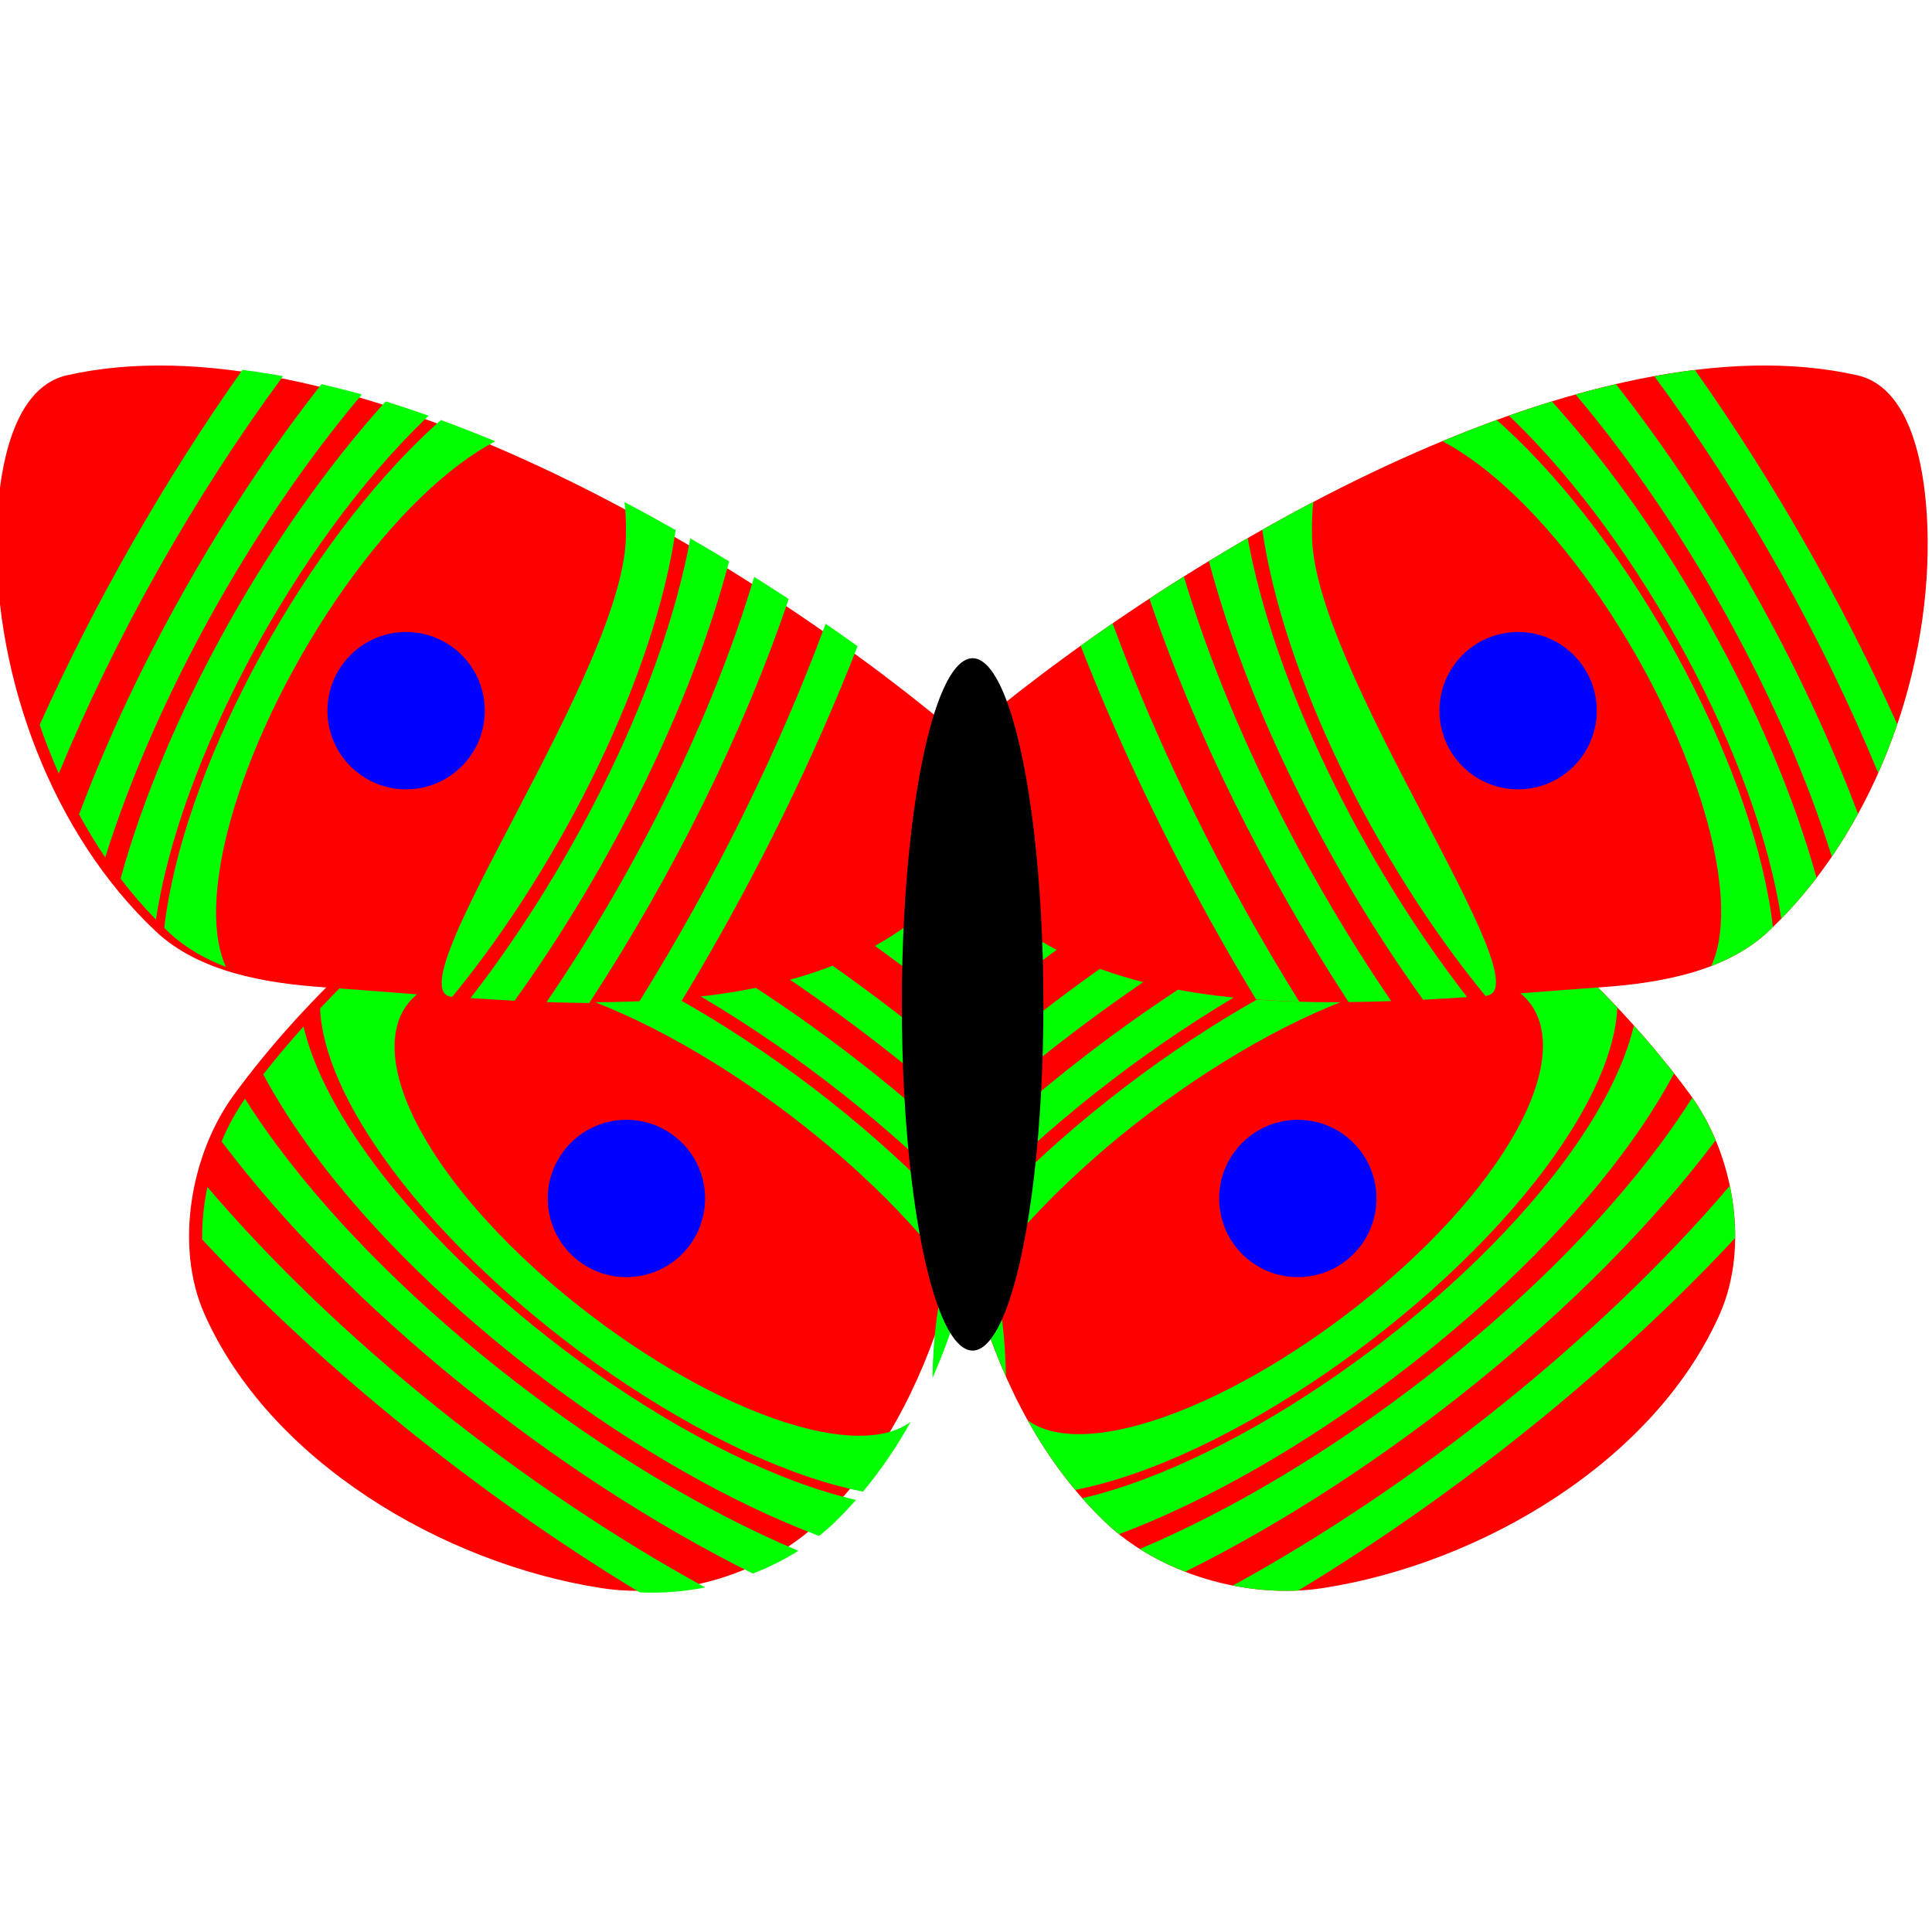 <?xml version="1.0" encoding="UTF-8" standalone="no"?>
<!-- Created with Inkscape (http://www.inkscape.org/) -->

<svg
   xmlns:dc="http://purl.org/dc/elements/1.1/"
   xmlns:cc="http://creativecommons.org/ns#"
   xmlns:rdf="http://www.w3.org/1999/02/22-rdf-syntax-ns#"
   xmlns:svg="http://www.w3.org/2000/svg"
   xmlns="http://www.w3.org/2000/svg"
   xmlns:sodipodi="http://sodipodi.sourceforge.net/DTD/sodipodi-0.dtd"
   xmlns:inkscape="http://www.inkscape.org/namespaces/inkscape"
   width="100"
   height="100"
   viewBox="0 0 26.458 26.458"
   version="1.1"
   id="svg2638"
   inkscape:version="0.92.3 (2405546, 2018-03-11)"
   sodipodi:docname="butterfly2.svg">
  <defs
     id="defs2632" />
  <sodipodi:namedview
     id="base"
     pagecolor="#ffffff"
     bordercolor="#666666"
     borderopacity="1.0"
     inkscape:pageopacity="0.0"
     inkscape:pageshadow="2"
     inkscape:zoom="4.9062297"
     inkscape:cx="18.0471"
     inkscape:cy="84.584417"
     inkscape:document-units="mm"
     inkscape:current-layer="layer1"
     showgrid="false"
     units="px"
     inkscape:window-width="1920"
     inkscape:window-height="1017"
     inkscape:window-x="-8"
     inkscape:window-y="-8"
     inkscape:window-maximized="1" />
  <g
     inkscape:label="Layer 1"
     inkscape:groupmode="layer"
     id="layer1"
     transform="translate(0,-270.542)">
    <g
       transform="matrix(0.388,0,0,0.388,-110.23,275.802)"
       id="g3196">
      <path
         sodipodi:nodetypes="sssssss"
         inkscape:connector-curvature="0"
         id="path2145-5"
         d="m 315.918,13.956 c -7.943,-3.514 -18.431,4.12 -23.563,11.127 -1.535,2.096 -2.096,5.347 -1.047,7.724 2.291,5.194 8.398,8.814 14.007,9.687 2.66,0.414 5.787,-0.487 7.724,-2.356 4.249,-4.103 5.658,-10.851 5.76,-16.756 0.057,-3.285 0.124,-8.096 -2.88,-9.425 z"
         style="fill:#ff0000;stroke:none;stroke-width:0.265px;stroke-linecap:butt;stroke-linejoin:miter;stroke-opacity:1" />
      <path
         sodipodi:nodetypes="cccccccccccccccccsccccccscccccsccccccccccccccccccccccc"
         inkscape:connector-curvature="0"
         id="path2228-3"
         transform="scale(0.265)"
         d="m 1161.732,51.928 c -2.136,0.642 -4.269,1.393 -6.394,2.25 16.794,8.733 33.997,20.307 49.578,33.324 0.032,-1.947 0.059,-3.992 0.039,-6.123 -1.556,-1.259 -3.119,-2.511 -4.699,-3.742 -12.398,-9.658 -25.493,-18.388 -38.523,-25.709 z m -13.201,5.336 c -2.025,1.025 -4.03,2.133 -6.014,3.312 20.384,7.984 43.199,22.957 61.654,40.117 0.209,-2.039 0.361,-4.067 0.48,-6.084 -17.212,-15.2 -37.197,-28.548 -56.121,-37.346 z m -10.293,6.008 c -2.416,1.589 -4.792,3.267 -7.104,5.033 0.507,0.06 1.015,0.12 1.541,0.201 21.071,3.242 50.653,21.96 69.941,42.879 0.387,-2.045 0.734,-4.095 1.016,-6.15 -18.969,-18.73 -44.153,-35.119 -65.394,-41.963 z m -9.494,7.443 c -0.239,6.56e-4 -0.464,0.015 -0.697,0.021 -4.794,3.896 -9.281,8.106 -13.348,12.426 0.25,5.679 3.33,13.005 9.555,21.369 14.668,19.71 42.649,39.049 62.76,42.98 2.385,-2.861 4.488,-5.966 6.328,-9.262 -2.268,1.641 -5.809,2.243 -10.52,1.525 -15.712,-2.394 -38.819,-18.126 -50.66,-34.037 -12.827,-17.236 -8.748,-29.109 8.09,-26.535 18.223,2.786 44.981,21.01 58.691,39.445 0.519,0.698 1.007,1.388 1.478,2.07 0.63,-2.226 1.207,-4.473 1.691,-6.746 -17.845,-20.665 -47.087,-39.641 -67.846,-42.814 -1.983,-0.303 -3.827,-0.448 -5.524,-0.443 z m -16.258,14.855 c -1.896,2.116 -3.688,4.246 -5.354,6.375 1.798,3.362 4.056,6.912 6.82,10.631 15.718,21.148 43.593,41.969 67.211,50.838 0.683,-0.547 1.349,-1.11 1.971,-1.711 1.022,-0.987 2.001,-2.015 2.938,-3.08 -20.841,-4.825 -49.256,-24.709 -64.209,-44.828 -5.065,-6.815 -8.133,-12.99 -9.377,-18.225 z m -7.791,9.625 c -1.216,1.724 -2.259,3.64 -3.111,5.678 16.941,22.493 44.662,44.603 70.756,57.553 2.127,-0.825 4.168,-1.834 6.057,-3.029 -24.86,-10.468 -53.214,-32.15 -69.465,-54.043 -1.56,-2.102 -2.961,-4.154 -4.236,-6.158 z m -5.004,11.746 c -0.484,2.303 -0.719,4.656 -0.701,6.977 16.464,17.653 37.222,34.267 58.275,47.014 2.87,0.14 5.821,-0.087 8.725,-0.66 -24.155,-13.234 -48.819,-32.822 -66.299,-53.33 z m 96.572,25.441 c 1.53,-3.444 2.811,-7.04 3.893,-10.719 -0.752,-1.154 -1.576,-2.333 -2.473,-3.537 0.901,-0.339 -1.249,3.643 -1.42,14.256 z"
         style="color:#000000;font-style:normal;font-variant:normal;font-weight:normal;font-stretch:normal;font-size:medium;line-height:normal;font-family:sans-serif;font-variant-ligatures:normal;font-variant-position:normal;font-variant-caps:normal;font-variant-numeric:normal;font-variant-alternates:normal;font-feature-settings:normal;text-indent:0;text-align:start;text-decoration:none;text-decoration-line:none;text-decoration-style:solid;text-decoration-color:#000000;letter-spacing:normal;word-spacing:normal;text-transform:none;writing-mode:lr-tb;direction:ltr;text-orientation:mixed;dominant-baseline:auto;baseline-shift:baseline;text-anchor:start;white-space:normal;shape-padding:0;clip-rule:nonzero;display:inline;overflow:visible;visibility:visible;opacity:1;isolation:auto;mix-blend-mode:normal;color-interpolation:sRGB;color-interpolation-filters:linearRGB;solid-color:#000000;solid-opacity:1;vector-effect:none;fill:#00ff00;fill-opacity:1;fill-rule:evenodd;stroke:none;stroke-width:7.51;stroke-linecap:butt;stroke-linejoin:miter;stroke-miterlimit:4;stroke-dasharray:none;stroke-dashoffset:0;stroke-opacity:1;color-rendering:auto;image-rendering:auto;shape-rendering:auto;text-rendering:auto;enable-background:accumulate" />
      <path
         sodipodi:nodetypes="sssssss"
         inkscape:connector-curvature="0"
         id="path2143-4"
         d="m 317.62,12.124 c -7.845,-6.542 -21.819,-14.543 -31.156,-12.436 -2.04,0.46 -2.464,3.669 -2.487,5.76 -0.056,4.991 1.989,10.461 5.629,13.876 1.509,1.416 3.826,1.82 5.891,1.964 7.659,0.533 18.053,1.962 22.647,-4.189 0.998,-1.336 0.757,-3.907 -0.524,-4.974 z"
         style="fill:#ff0000;stroke:none;stroke-width:0.265px;stroke-linecap:butt;stroke-linejoin:miter;stroke-opacity:1" />
      <path
         sodipodi:nodetypes="ccccccccccccccccccccccccccccccccccccccccccccccc"
         inkscape:connector-curvature="0"
         id="path2228"
         transform="scale(0.265)"
         d="m 1104.353,-1.889 c -10.414,14.724 -19.695,31.027 -26.998,47.273 0.746,2.2 1.599,4.365 2.541,6.484 7.482,-18.155 17.942,-36.769 29.859,-52.918 -1.816,-0.33 -3.621,-0.622 -5.402,-0.84 z m 10.535,1.896 c -13.333,16.983 -24.931,37.66 -32.287,57.309 1.078,1.967 2.229,3.886 3.48,5.721 6.546,-20.829 19.375,-44.11 34.18,-61.652 -1.801,-0.505 -3.592,-0.963 -5.373,-1.377 z m 8.545,2.303 c -15.713,17.391 -29.41,42.207 -35.307,63.559 1.47,1.923 3.042,3.748 4.711,5.457 3.138,-21.112 18.591,-49.985 35.84,-66.656 0.164,-0.158 0.325,-0.302 0.488,-0.457 -1.916,-0.674 -3.828,-1.317 -5.732,-1.902 z m 7.361,2.48 c -0.839,0.744 -1.683,1.515 -2.539,2.344 -16.955,16.408 -31.985,44.945 -34.309,65.295 0.208,0.201 0.412,0.406 0.623,0.604 2.163,2.029 4.765,3.508 7.586,4.592 -0.91,-1.993 -1.376,-4.624 -1.305,-7.869 0.349,-15.889 12.974,-40.83 27.227,-54.623 3.517,-3.404 6.867,-5.891 9.945,-7.518 -2.409,-1.001 -4.82,-1.947 -7.229,-2.824 z m 24.459,10.932 c 0.145,1.235 0.21,2.568 0.178,4.014 0.425,17.628 -31.532,61.277 -23.131,61.875 14.846,-18.115 26.994,-43.031 29.758,-62.172 -2.246,-1.27 -4.513,-2.514 -6.805,-3.717 z m 8.756,4.826 c -3.472,19.067 -15.053,42.929 -29.273,61.23 1.945,0.13 3.902,0.247 5.869,0.348 12.965,-18.02 23.571,-39.567 28.572,-58.514 -1.704,-1.036 -3.426,-2.059 -5.168,-3.064 z m 8.512,5.129 c -5.516,18.491 -15.522,38.86 -27.658,56.631 1.896,0.068 3.79,0.109 5.684,0.127 11.182,-17.107 20.544,-36.009 26.566,-53.814 -1.509,-0.99 -3.042,-1.97 -4.592,-2.943 z m 9.51,6.242 c -6.166,16.766 -14.782,34.196 -24.9,50.465 1.936,-0.058 3.858,-0.156 5.762,-0.297 0.613,-1.014 1.226,-2.029 1.828,-3.051 v 0 c 8.481,-14.39 15.83,-29.425 21.57,-44.125 -1.396,-0.999 -2.811,-1.998 -4.258,-2.992 z"
         style="color:#000000;font-style:normal;font-variant:normal;font-weight:normal;font-stretch:normal;font-size:medium;line-height:normal;font-family:sans-serif;font-variant-ligatures:normal;font-variant-position:normal;font-variant-caps:normal;font-variant-numeric:normal;font-variant-alternates:normal;font-feature-settings:normal;text-indent:0;text-align:start;text-decoration:none;text-decoration-line:none;text-decoration-style:solid;text-decoration-color:#000000;letter-spacing:normal;word-spacing:normal;text-transform:none;writing-mode:lr-tb;direction:ltr;text-orientation:mixed;dominant-baseline:auto;baseline-shift:baseline;text-anchor:start;white-space:normal;shape-padding:0;clip-rule:nonzero;display:inline;overflow:visible;visibility:visible;opacity:1;isolation:auto;mix-blend-mode:normal;color-interpolation:sRGB;color-interpolation-filters:linearRGB;solid-color:#000000;solid-opacity:1;vector-effect:none;fill:#00ff00;fill-opacity:1;fill-rule:evenodd;stroke:none;stroke-width:7.51;stroke-linecap:butt;stroke-linejoin:miter;stroke-miterlimit:4;stroke-dasharray:none;stroke-dashoffset:0;stroke-opacity:1;color-rendering:auto;image-rendering:auto;shape-rendering:auto;text-rendering:auto;enable-background:accumulate" />
      <circle
         style="opacity:1;vector-effect:none;fill:#0000ff;fill-opacity:1;fill-rule:nonzero;stroke:none;stroke-width:1.987;stroke-linecap:butt;stroke-linejoin:miter;stroke-miterlimit:4;stroke-dasharray:none;stroke-dashoffset:0;stroke-opacity:0.442"
         id="circle2347"
         cx="298.432"
         cy="11.527"
         r="2.777" />
      <circle
         r="2.777"
         cy="28.744"
         cx="306.208"
         id="path2345"
         style="opacity:1;vector-effect:none;fill:#0000ff;fill-opacity:1;fill-rule:nonzero;stroke:none;stroke-width:1.987;stroke-linecap:butt;stroke-linejoin:miter;stroke-miterlimit:4;stroke-dasharray:none;stroke-dashoffset:0;stroke-opacity:0.442" />
      <path
         sodipodi:nodetypes="sssssss"
         inkscape:connector-curvature="0"
         id="path2145-5-8"
         d="m 320.195,13.956 c 7.943,-3.514 18.431,4.12 23.563,11.127 1.535,2.096 2.096,5.347 1.047,7.724 -2.291,5.194 -8.398,8.814 -14.007,9.687 -2.66,0.414 -5.787,-0.487 -7.724,-2.356 -4.249,-4.103 -5.658,-10.851 -5.76,-16.756 -0.057,-3.285 -0.124,-8.096 2.88,-9.425 z"
         style="fill:#ff0000;stroke:none;stroke-width:0.265px;stroke-linecap:butt;stroke-linejoin:miter;stroke-opacity:1" />
      <path
         sodipodi:nodetypes="cccccccccccccccccsccccccscccccsccccccccccccccccccccccc"
         inkscape:connector-curvature="0"
         id="path2228-3-8"
         d="m 328.738,13.739 c 0.565,0.17 1.13,0.369 1.692,0.595 -4.443,2.311 -8.995,5.373 -13.118,8.817 -0.009,-0.515 -0.016,-1.056 -0.01,-1.62 0.412,-0.333 0.825,-0.664 1.243,-0.99 3.28,-2.555 6.745,-4.865 10.193,-6.802 z m 3.493,1.412 c 0.536,0.271 1.066,0.564 1.591,0.876 -5.393,2.113 -11.43,6.074 -16.313,10.614 -0.055,-0.539 -0.096,-1.076 -0.127,-1.61 4.554,-4.022 9.842,-7.553 14.849,-9.881 z m 2.723,1.59 c 0.639,0.42 1.268,0.864 1.879,1.332 -0.134,0.016 -0.269,0.032 -0.408,0.053 -5.575,0.858 -13.402,5.81 -18.505,11.345 -0.102,-0.541 -0.194,-1.084 -0.269,-1.627 5.019,-4.956 11.682,-9.292 17.302,-11.103 z m 2.512,1.969 c 0.063,1.74e-4 0.123,0.004 0.184,0.006 1.269,1.031 2.456,2.145 3.532,3.288 -0.066,1.503 -0.881,3.441 -2.528,5.654 -3.881,5.215 -11.284,10.332 -16.605,11.372 -0.631,-0.757 -1.188,-1.579 -1.674,-2.45 0.6,0.434 1.537,0.593 2.783,0.404 4.157,-0.633 10.271,-4.796 13.404,-9.006 3.394,-4.56 2.315,-7.702 -2.14,-7.021 -4.822,0.737 -11.901,5.559 -15.529,10.437 -0.137,0.185 -0.266,0.367 -0.391,0.548 -0.167,-0.589 -0.319,-1.184 -0.448,-1.785 4.722,-5.468 12.458,-10.488 17.951,-11.328 0.525,-0.08 1.013,-0.119 1.461,-0.117 z m 4.302,3.931 c 0.502,0.56 0.976,1.124 1.416,1.687 -0.476,0.89 -1.073,1.829 -1.805,2.813 -4.159,5.595 -11.534,11.104 -17.783,13.451 -0.181,-0.145 -0.357,-0.294 -0.521,-0.453 -0.27,-0.261 -0.529,-0.533 -0.777,-0.815 5.514,-1.277 13.032,-6.537 16.989,-11.861 1.34,-1.803 2.152,-3.437 2.481,-4.822 z m 2.061,2.547 c 0.322,0.456 0.598,0.963 0.823,1.502 -4.482,5.951 -11.817,11.801 -18.721,15.227 -0.563,-0.218 -1.103,-0.485 -1.603,-0.802 6.578,-2.77 14.08,-8.506 18.379,-14.299 0.413,-0.556 0.783,-1.099 1.121,-1.629 z m 1.324,3.108 c 0.128,0.609 0.19,1.232 0.186,1.846 -4.356,4.671 -9.848,9.067 -15.419,12.439 -0.759,0.037 -1.54,-0.023 -2.308,-0.175 6.391,-3.501 12.917,-8.684 17.542,-14.11 z m -25.551,6.731 c -0.405,-0.911 -0.744,-1.863 -1.03,-2.836 0.199,-0.305 0.417,-0.617 0.654,-0.936 -0.238,-0.09 0.331,0.964 0.376,3.772 z"
         style="color:#000000;font-style:normal;font-variant:normal;font-weight:normal;font-stretch:normal;font-size:medium;line-height:normal;font-family:sans-serif;font-variant-ligatures:normal;font-variant-position:normal;font-variant-caps:normal;font-variant-numeric:normal;font-variant-alternates:normal;font-feature-settings:normal;text-indent:0;text-align:start;text-decoration:none;text-decoration-line:none;text-decoration-style:solid;text-decoration-color:#000000;letter-spacing:normal;word-spacing:normal;text-transform:none;writing-mode:lr-tb;direction:ltr;text-orientation:mixed;dominant-baseline:auto;baseline-shift:baseline;text-anchor:start;white-space:normal;shape-padding:0;clip-rule:nonzero;display:inline;overflow:visible;visibility:visible;opacity:1;isolation:auto;mix-blend-mode:normal;color-interpolation:sRGB;color-interpolation-filters:linearRGB;solid-color:#000000;solid-opacity:1;vector-effect:none;fill:#00ff00;fill-opacity:1;fill-rule:evenodd;stroke:none;stroke-width:1.987;stroke-linecap:butt;stroke-linejoin:miter;stroke-miterlimit:4;stroke-dasharray:none;stroke-dashoffset:0;stroke-opacity:1;color-rendering:auto;image-rendering:auto;shape-rendering:auto;text-rendering:auto;enable-background:accumulate" />
      <path
         sodipodi:nodetypes="sssssss"
         inkscape:connector-curvature="0"
         id="path2143-4-4"
         d="m 318.493,12.124 c 7.845,-6.542 21.819,-14.543 31.156,-12.436 2.04,0.46 2.464,3.669 2.487,5.76 0.056,4.991 -1.989,10.461 -5.629,13.876 -1.509,1.416 -3.826,1.82 -5.891,1.964 -7.659,0.533 -18.053,1.962 -22.647,-4.189 -0.998,-1.336 -0.757,-3.907 0.524,-4.974 z"
         style="fill:#ff0000;stroke:none;stroke-width:0.265px;stroke-linecap:butt;stroke-linejoin:miter;stroke-opacity:1" />
      <path
         sodipodi:nodetypes="ccccccccccccccccccccccccccccccccccccccccccccccc"
         inkscape:connector-curvature="0"
         id="path2228-0"
         d="m 343.919,-0.5 c 2.755,3.896 5.211,8.209 7.143,12.508 -0.197,0.582 -0.423,1.155 -0.672,1.716 -1.98,-4.803 -4.747,-9.728 -7.9,-14.001 0.481,-0.087 0.958,-0.165 1.429,-0.222 z m -2.787,0.502 c 3.528,4.493 6.596,9.964 8.543,15.163 -0.285,0.521 -0.59,1.028 -0.921,1.514 -1.732,-5.511 -5.126,-11.671 -9.043,-16.312 0.477,-0.134 0.95,-0.255 1.422,-0.364 z m -2.261,0.609 c 4.157,4.601 7.782,11.167 9.342,16.817 -0.389,0.509 -0.805,0.992 -1.246,1.444 -0.83,-5.586 -4.919,-13.225 -9.483,-17.636 -0.043,-0.042 -0.086,-0.08 -0.129,-0.121 0.507,-0.178 1.013,-0.349 1.517,-0.503 z m -1.948,0.656 c 0.222,0.197 0.445,0.401 0.672,0.62 4.486,4.341 8.463,11.892 9.077,17.276 -0.055,0.053 -0.109,0.107 -0.165,0.16 -0.572,0.537 -1.261,0.928 -2.007,1.215 0.241,-0.527 0.364,-1.223 0.345,-2.082 -0.092,-4.204 -3.433,-10.803 -7.204,-14.452 -0.931,-0.901 -1.817,-1.559 -2.631,-1.989 0.637,-0.265 1.275,-0.515 1.913,-0.747 z m -6.471,2.892 c -0.038,0.327 -0.056,0.679 -0.047,1.062 -0.112,4.664 8.343,16.213 6.12,16.371 -3.928,-4.793 -7.142,-11.385 -7.873,-16.45 0.594,-0.336 1.194,-0.665 1.8,-0.983 z m -2.317,1.277 c 0.919,5.045 3.983,11.358 7.745,16.201 -0.515,0.034 -1.032,0.065 -1.553,0.092 -3.43,-4.768 -6.236,-10.469 -7.56,-15.482 0.451,-0.274 0.906,-0.545 1.367,-0.811 z m -2.252,1.357 c 1.459,4.892 4.107,10.282 7.318,14.984 -0.502,0.018 -1.003,0.029 -1.504,0.034 -2.959,-4.526 -5.436,-9.527 -7.029,-14.238 0.399,-0.262 0.805,-0.521 1.215,-0.779 z m -2.516,1.652 c 1.631,4.436 3.911,9.048 6.588,13.352 -0.512,-0.015 -1.021,-0.041 -1.524,-0.079 -0.162,-0.268 -0.324,-0.537 -0.484,-0.807 v 0 c -2.244,-3.807 -4.188,-7.785 -5.707,-11.675 0.369,-0.264 0.744,-0.529 1.127,-0.792 z"
         style="color:#000000;font-style:normal;font-variant:normal;font-weight:normal;font-stretch:normal;font-size:medium;line-height:normal;font-family:sans-serif;font-variant-ligatures:normal;font-variant-position:normal;font-variant-caps:normal;font-variant-numeric:normal;font-variant-alternates:normal;font-feature-settings:normal;text-indent:0;text-align:start;text-decoration:none;text-decoration-line:none;text-decoration-style:solid;text-decoration-color:#000000;letter-spacing:normal;word-spacing:normal;text-transform:none;writing-mode:lr-tb;direction:ltr;text-orientation:mixed;dominant-baseline:auto;baseline-shift:baseline;text-anchor:start;white-space:normal;shape-padding:0;clip-rule:nonzero;display:inline;overflow:visible;visibility:visible;opacity:1;isolation:auto;mix-blend-mode:normal;color-interpolation:sRGB;color-interpolation-filters:linearRGB;solid-color:#000000;solid-opacity:1;vector-effect:none;fill:#00ff00;fill-opacity:1;fill-rule:evenodd;stroke:none;stroke-width:1.987;stroke-linecap:butt;stroke-linejoin:miter;stroke-miterlimit:4;stroke-dasharray:none;stroke-dashoffset:0;stroke-opacity:1;color-rendering:auto;image-rendering:auto;shape-rendering:auto;text-rendering:auto;enable-background:accumulate" />
      <circle
         transform="scale(-1,1)"
         style="opacity:1;vector-effect:none;fill:#0000ff;fill-opacity:1;fill-rule:nonzero;stroke:none;stroke-width:1.987;stroke-linecap:butt;stroke-linejoin:miter;stroke-miterlimit:4;stroke-dasharray:none;stroke-dashoffset:0;stroke-opacity:0.442"
         id="circle2347-6"
         cx="-337.68"
         cy="11.527"
         r="2.777" />
      <circle
         transform="scale(-1,1)"
         r="2.777"
         cy="28.744"
         cx="-329.905"
         id="path2345-4"
         style="opacity:1;vector-effect:none;fill:#0000ff;fill-opacity:1;fill-rule:nonzero;stroke:none;stroke-width:1.987;stroke-linecap:butt;stroke-linejoin:miter;stroke-miterlimit:4;stroke-dasharray:none;stroke-dashoffset:0;stroke-opacity:0.442" />
      <ellipse
         ry="12.219"
         rx="2.499"
         cy="21.894"
         cx="318.427"
         id="path2208-2"
         style="opacity:1;vector-effect:none;fill:#000000;fill-opacity:1;fill-rule:nonzero;stroke:none;stroke-width:1.165;stroke-linecap:butt;stroke-linejoin:miter;stroke-miterlimit:4;stroke-dasharray:none;stroke-dashoffset:0;stroke-opacity:0.442" />
    </g>
  </g>
</svg>
